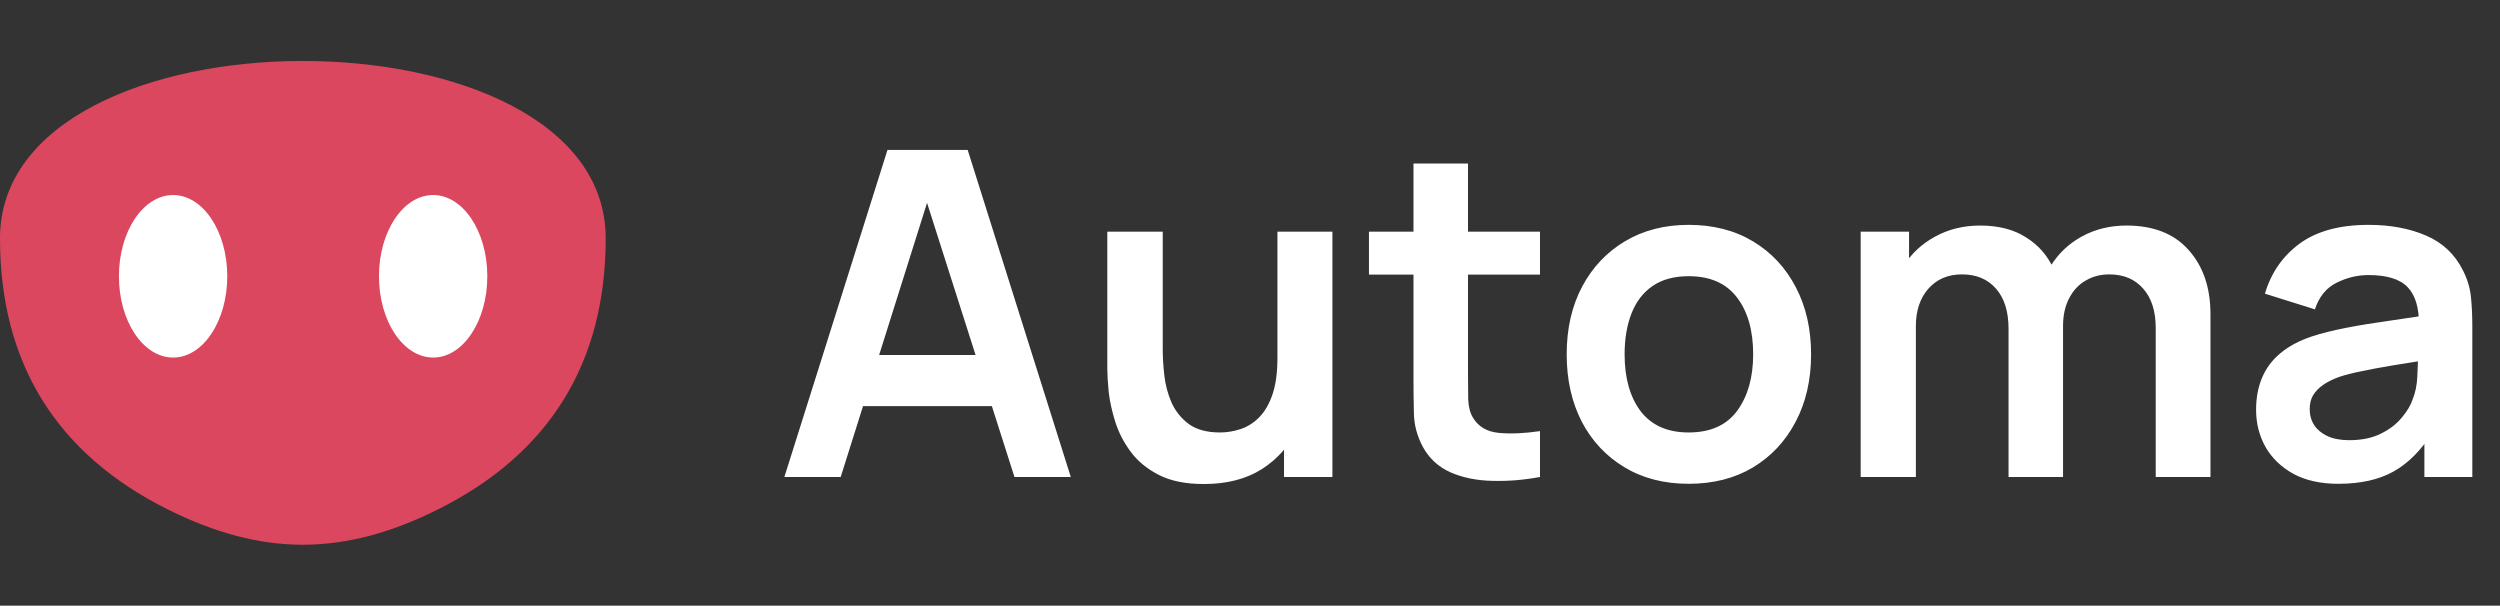 <svg width="1651" height="400" viewBox="0 0 1651 400" fill="none" xmlns="http://www.w3.org/2000/svg">
<rect x="0" y="0" width="1651" height="400" fill="#333333" stroke="none"/>
<path d="M110.555 336.308C37.1 299.579 -0.003 239.543 0 157.417C0.005 1.208 399.995 1.208 400 157.417C400.003 239.543 362.9 299.579 289.445 336.308C226.96 367.552 173.04 367.552 110.555 336.308Z" fill="#DB475E"/>
<ellipse cx="114.311" cy="182.462" rx="35.778" ry="53.667" fill="white"/>
<ellipse cx="286.047" cy="182.462" rx="35.778" ry="53.667" fill="white"/>
<path d="M518 315L586.1 99H639.05L707.15 315H669.95L608.15 121.2H616.25L555.2 315H518ZM555.95 268.2V234.45H669.35V268.2H555.95ZM795.02 319.65C783.02 319.65 773.12 317.65 765.32 313.65C757.52 309.65 751.32 304.55 746.72 298.35C742.12 292.15 738.72 285.55 736.52 278.55C734.32 271.55 732.87 264.95 732.17 258.75C731.57 252.45 731.27 247.35 731.27 243.45V153H767.87V231C767.87 236 768.22 241.65 768.92 247.95C769.62 254.15 771.22 260.15 773.72 265.95C776.32 271.65 780.12 276.35 785.12 280.05C790.22 283.75 797.07 285.6 805.67 285.6C810.27 285.6 814.82 284.85 819.32 283.35C823.82 281.85 827.87 279.3 831.47 275.7C835.17 272 838.12 266.95 840.32 260.55C842.52 254.15 843.62 246.05 843.62 236.25L865.07 245.4C865.07 259.2 862.37 271.7 856.97 282.9C851.67 294.1 843.82 303.05 833.42 309.75C823.02 316.35 810.22 319.65 795.02 319.65ZM847.97 315V264.75H843.62V153H879.92V315H847.97ZM1017.01 315C1006.31 317 995.813 317.85 985.513 317.55C975.313 317.35 966.163 315.5 958.063 312C949.963 308.4 943.813 302.75 939.612 295.05C935.913 288.05 933.963 280.9 933.763 273.6C933.563 266.3 933.463 258.05 933.463 248.85V108H969.463V246.75C969.463 253.25 969.513 258.95 969.613 263.85C969.813 268.75 970.863 272.75 972.763 275.85C976.363 281.85 982.113 285.2 990.013 285.9C997.913 286.6 1006.91 286.2 1017.01 284.7V315ZM904.063 181.35V153H1017.01V181.35H904.063ZM1115.19 319.5C1098.99 319.5 1084.84 315.85 1072.74 308.55C1060.64 301.25 1051.24 291.2 1044.54 278.4C1037.94 265.5 1034.64 250.7 1034.64 234C1034.64 217 1038.04 202.1 1044.84 189.3C1051.64 176.5 1061.09 166.5 1073.19 159.3C1085.29 152.1 1099.29 148.5 1115.19 148.5C1131.49 148.5 1145.69 152.15 1157.79 159.45C1169.89 166.75 1179.29 176.85 1185.99 189.75C1192.69 202.55 1196.04 217.3 1196.04 234C1196.04 250.8 1192.64 265.65 1185.84 278.55C1179.14 291.35 1169.74 301.4 1157.64 308.7C1145.54 315.9 1131.39 319.5 1115.19 319.5ZM1115.19 285.6C1129.59 285.6 1140.29 280.8 1147.29 271.2C1154.29 261.6 1157.79 249.2 1157.79 234C1157.79 218.3 1154.24 205.8 1147.14 196.5C1140.04 187.1 1129.39 182.4 1115.19 182.4C1105.49 182.4 1097.49 184.6 1091.19 189C1084.99 193.3 1080.39 199.35 1077.39 207.15C1074.39 214.85 1072.89 223.8 1072.89 234C1072.89 249.7 1076.44 262.25 1083.54 271.65C1090.74 280.95 1101.29 285.6 1115.19 285.6ZM1423.64 315V216.6C1423.64 205.5 1420.89 196.85 1415.39 190.65C1409.89 184.35 1402.44 181.2 1393.04 181.2C1387.24 181.2 1382.04 182.55 1377.44 185.25C1372.84 187.85 1369.19 191.75 1366.49 196.95C1363.79 202.05 1362.44 208.15 1362.44 215.25L1346.39 205.8C1346.29 194.6 1348.79 184.75 1353.89 176.25C1359.09 167.65 1366.09 160.95 1374.89 156.15C1383.69 151.35 1393.49 148.95 1404.29 148.95C1422.19 148.95 1435.89 154.35 1445.39 165.15C1454.99 175.85 1459.79 189.95 1459.79 207.45V315H1423.64ZM1228.79 315V153H1260.74V203.25H1265.24V315H1228.79ZM1326.44 315V217.05C1326.44 205.75 1323.69 196.95 1318.19 190.65C1312.69 184.35 1305.19 181.2 1295.69 181.2C1286.49 181.2 1279.09 184.35 1273.49 190.65C1267.99 196.95 1265.24 205.15 1265.24 215.25L1249.04 204.45C1249.04 193.95 1251.64 184.5 1256.84 176.1C1262.04 167.7 1269.04 161.1 1277.84 156.3C1286.74 151.4 1296.69 148.95 1307.69 148.95C1319.79 148.95 1329.89 151.55 1337.99 156.75C1346.19 161.85 1352.29 168.85 1356.29 177.75C1360.39 186.55 1362.44 196.5 1362.44 207.6V315H1326.44ZM1544.22 319.5C1532.52 319.5 1522.62 317.3 1514.52 312.9C1506.42 308.4 1500.27 302.45 1496.07 295.05C1491.97 287.65 1489.92 279.5 1489.92 270.6C1489.92 262.8 1491.22 255.8 1493.82 249.6C1496.42 243.3 1500.42 237.9 1505.82 233.4C1511.22 228.8 1518.22 225.05 1526.82 222.15C1533.32 220.05 1540.92 218.15 1549.62 216.45C1558.42 214.75 1567.92 213.2 1578.12 211.8C1588.42 210.3 1599.17 208.7 1610.37 207L1597.47 214.35C1597.57 203.15 1595.07 194.9 1589.97 189.6C1584.87 184.3 1576.27 181.65 1564.17 181.65C1556.87 181.65 1549.82 183.35 1543.02 186.75C1536.22 190.15 1531.47 196 1528.77 204.3L1495.77 193.95C1499.77 180.25 1507.37 169.25 1518.57 160.95C1529.87 152.65 1545.07 148.5 1564.17 148.5C1578.57 148.5 1591.22 150.85 1602.12 155.55C1613.12 160.25 1621.27 167.95 1626.57 178.65C1629.47 184.35 1631.22 190.2 1631.82 196.2C1632.42 202.1 1632.72 208.55 1632.72 215.55V315H1601.07V279.9L1606.32 285.6C1599.02 297.3 1590.47 305.9 1580.67 311.4C1570.97 316.8 1558.82 319.5 1544.22 319.5ZM1551.42 290.7C1559.62 290.7 1566.62 289.25 1572.42 286.35C1578.22 283.45 1582.82 279.9 1586.22 275.7C1589.72 271.5 1592.07 267.55 1593.27 263.85C1595.17 259.25 1596.22 254 1596.42 248.1C1596.72 242.1 1596.87 237.25 1596.87 233.55L1607.97 236.85C1597.07 238.55 1587.72 240.05 1579.92 241.35C1572.12 242.65 1565.42 243.9 1559.82 245.1C1554.22 246.2 1549.27 247.45 1544.97 248.85C1540.77 250.35 1537.22 252.1 1534.32 254.1C1531.42 256.1 1529.17 258.4 1527.57 261C1526.07 263.6 1525.32 266.65 1525.32 270.15C1525.32 274.15 1526.32 277.7 1528.32 280.8C1530.32 283.8 1533.22 286.2 1537.02 288C1540.92 289.8 1545.72 290.7 1551.42 290.7Z" fill="white"/>
</svg>
